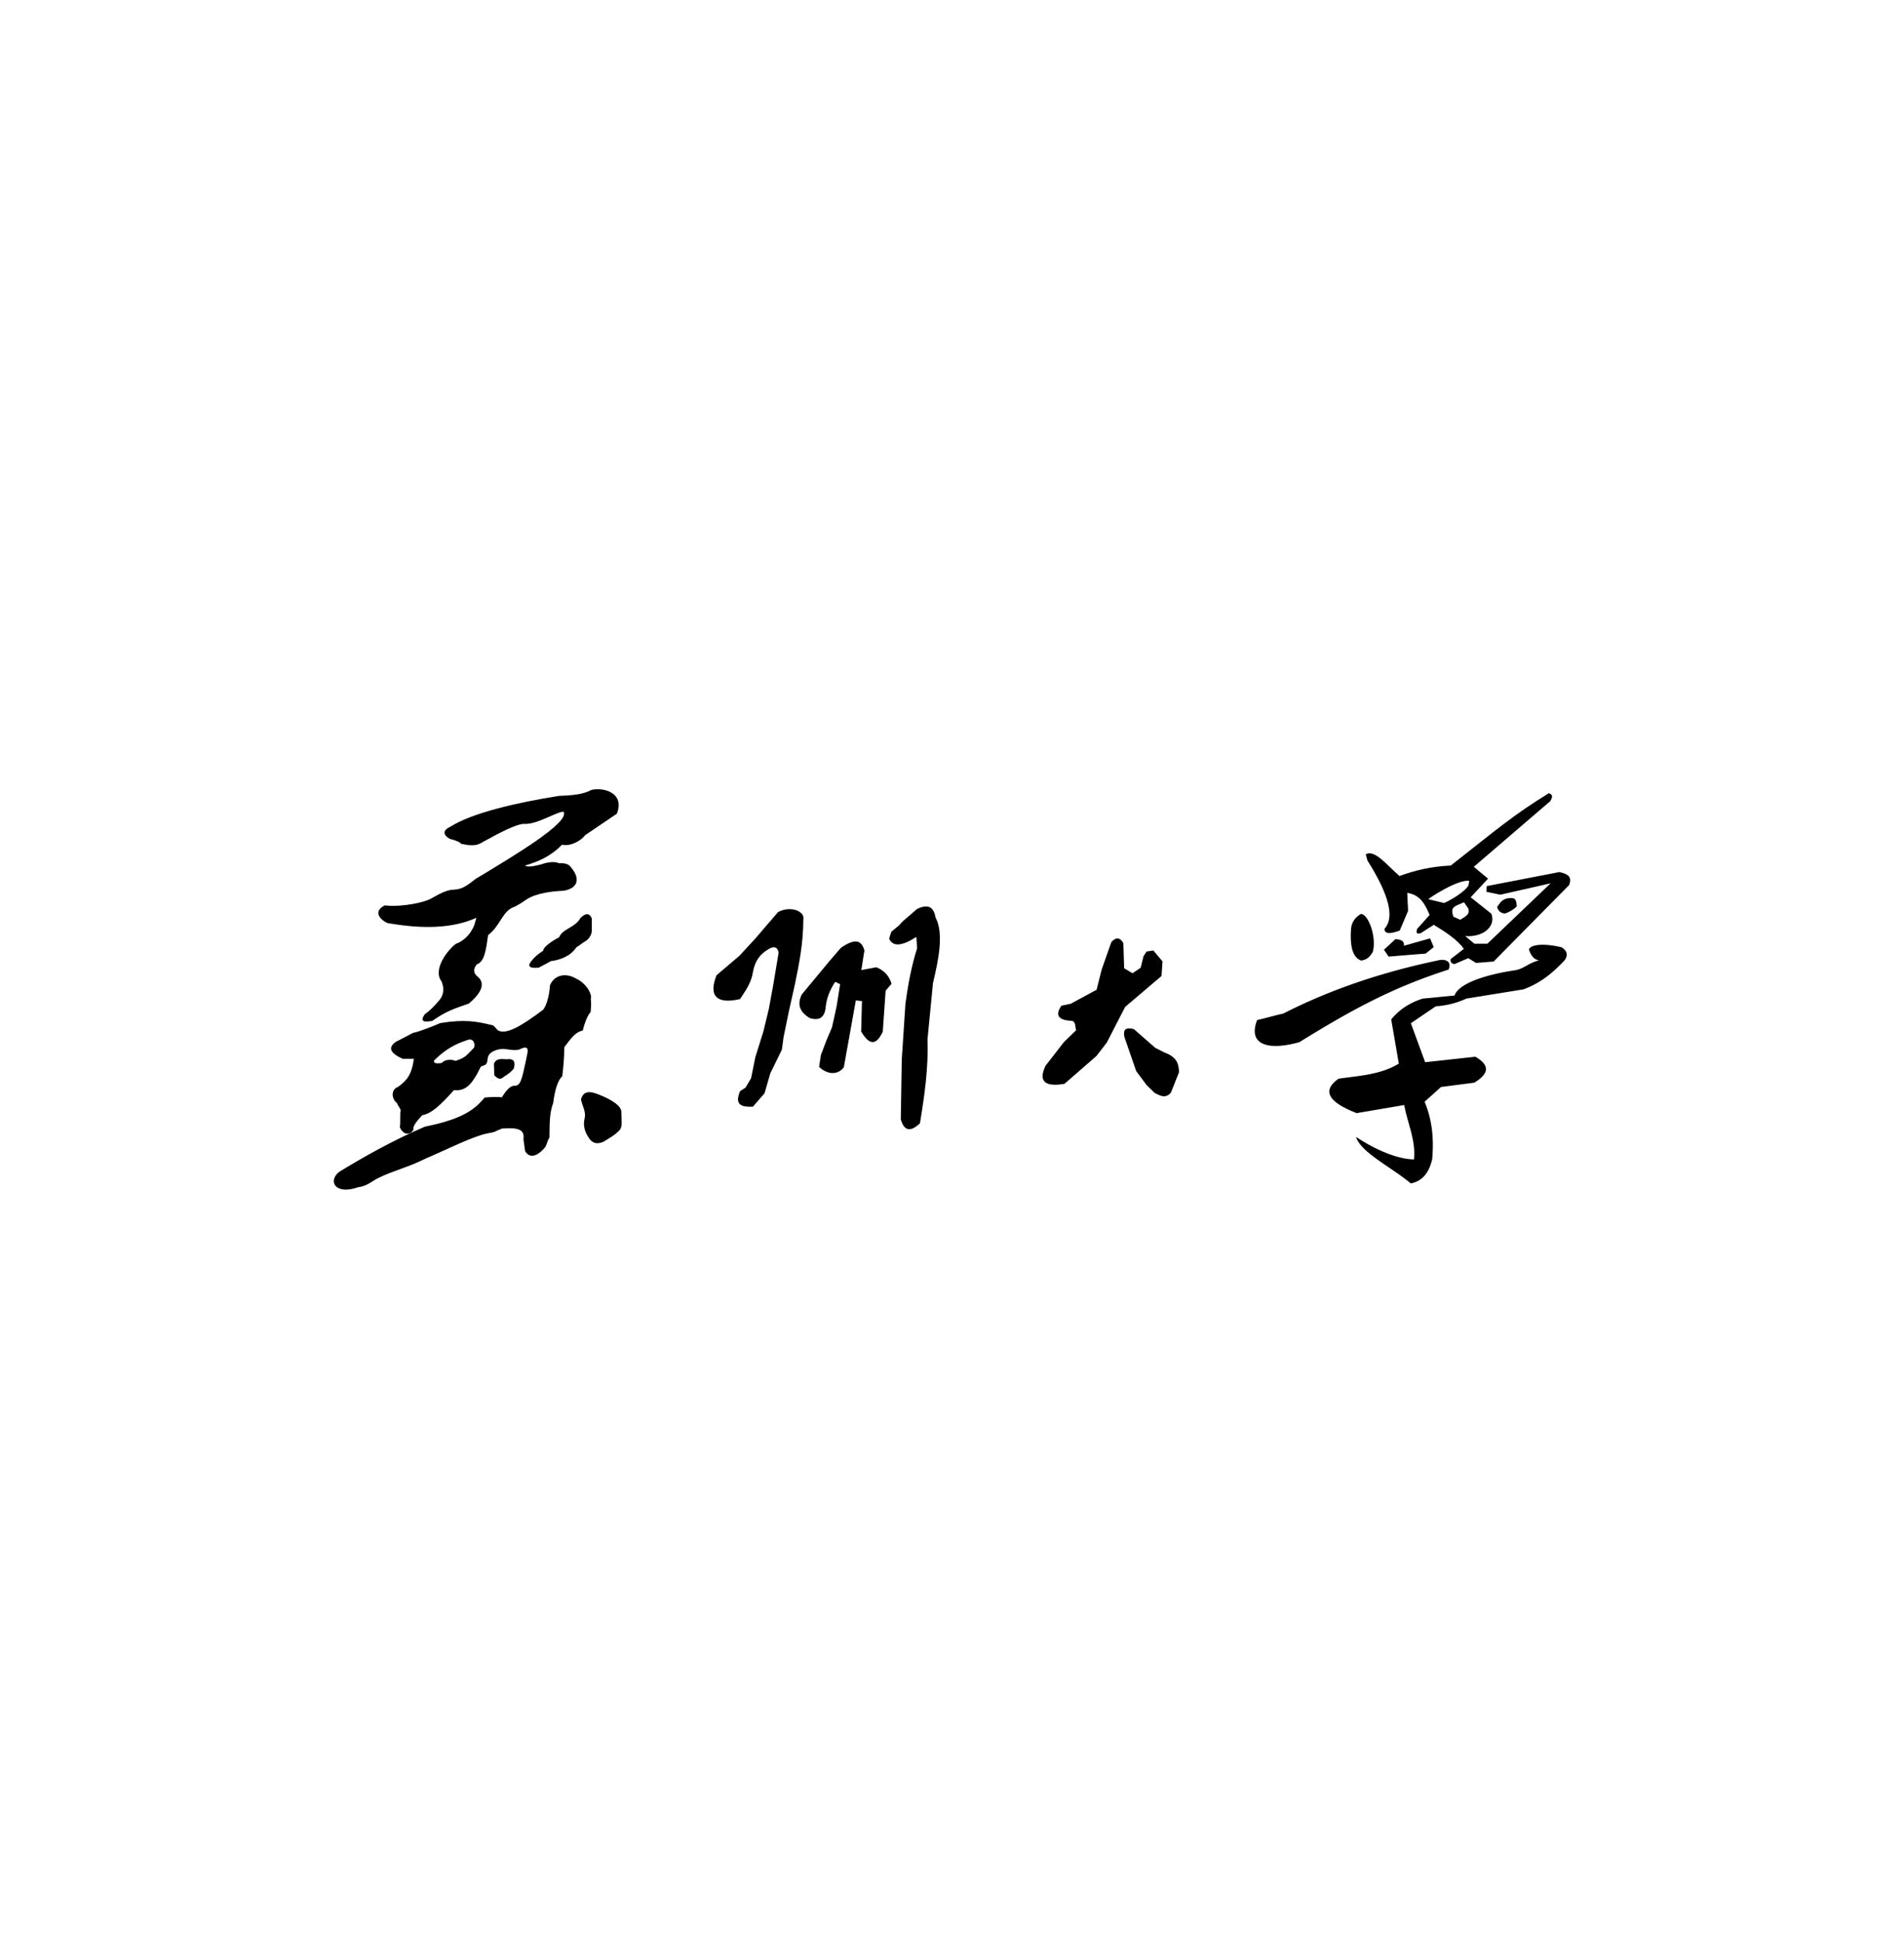 <svg xmlns="http://www.w3.org/2000/svg" width="154" height="157" fill="none"><g filter="url(#a)"><path fill="#fff" d="M13 0h128v128H13z"/><path fill="#000" fill-rule="evenodd" d="M36.37 51.822c-.542-.322-.602-.68.094-1.002 1.72-1.076 5.249-1.92 8.772-2.473 1.045-.032 1.96-.119 2.612-.484 1.12-.227 2.681.318 2.046 1.928-.958.66-1.6 1.07-2.557 1.73-.331.449-1.21.946-1.88.777-.924.946-1.902 1.36-2.996 1.688.194.134.66.071 1.249-.08.584-.201 1.115-.284 1.53-.105.45-.037.77.068.938.316.849 1.019.485 1.744-.636 1.908-.735.021-2.145.168-2.93.684-.321.21-.68.481-1.122.658-.852.342-1.068 1.536-2.009 2.238-.177 1.219-.285 2.144-.913 2.366-.25.316-.324.614-.012.931.94.693.068 1.64-.63 2.238-1.142.391-1.876.632-2.961 1.403-.6.101-1.067.107-.594-.554.386-.25.77-.667 1.156-1.108.413-.493.39-1.038.185-1.531-.74-.962.501-2.56 1.17-3.046.069-.01 1.044-.347 1.507-1.577.01-.132.125-.389.136-.52-1.892.858-4.317.936-7.223.416-.678-.354-1.076-.97-.18-1.42.914.13 2.63-.075 3.554-.46.431-.179 1.23-.79 2.03-.812.726-.02 1.16-.406 1.756-.864 3.112-1.874 7.634-4.56 7.122-5.434-.489-.04-2.142 1.04-3.147.981-.64-.038-2.197.814-3.35 1.446-.477.284-.785.39-1.81.158-.042-.114-.415-.281-.907-.396ZM46.948 58.221c.432-.416.737-.403.916.039v.897c.037.368-.221.77-.489.925-.38.23-.379.282-.758.511-.51.776-1.404 1.032-2.066 1.12-.36.212-.604.311-.963.523-.763.076-.98-.094-.574-.575.208-.273.466-.486.928-.802-.044-.283.854-.869 1.27-1.066.316-.734 1.294-.765 1.736-1.572ZM45.565 63.934c.202-.238.262-.293.394-.056.02.273-.038.412-.017.684-.177.062-.196.083-.373-.004-.01-.26.006-.364-.004-.624ZM39.95 70c.167-.39.474-.4 1.052-.352.436-.066.746.08.552.753-.22.287-.531.495-.779.644-.313.288-.482.207-.795-.106 0-.276-.03-.664-.03-.94Z" clip-rule="evenodd"/><path fill="#000" fill-rule="evenodd" d="M32.56 69.607c-1.002-.467-1.204-.893-.558-1.361.552-.282.86-.453 1.412-.735.52-.085 1.903-.663 2.199-.79 1.99-.328 2.969-.137 4.286.191l.375.396c.64.366 1.817-.285 3.583-1.612.25-.129.583-1.092.624-2.025.338-.832 1.255-1.05 2.095-.559.863.392 1.332 1.285 1.21 1.647.052.554.011.685-.016 1.071-.243.235-.499.93-.636 1.493-.609.13-.952.637-1.493 1.35.004.848-.096 1.814-.167 2.356-.359.297-.597 1.115-.733 2.162-.312.818-.283 1.714-.3 2.782-.248.4-.181.64-.461.916-.457.494-1.088.863-1.504.193-.083-.475-.056-.487-.14-.961.124-.824-.454-.967-1.736-.872-.67.25-.389.252-1.191.396-1.078.192-3.337 1.329-4.93 2.005-1.475.74-2.629.985-3.848 1.58-.616.302-.882.65-1.678.767-1.882.647-2.429-.52-1.531-1.24 1.806-1.109 4.334-2.548 6.935-3.657 2.59-.536 3.878-1.15 4.839-2.358.354-.028 1.037-.092 1.391-.013.402-.642.675-.894.952-.936.58.033.65-.435 1.02-2.133.056-.431.432-1.294-.506-.825-.31.155-1.017-.003-1.296-.023-.375-.028-1.257.167-1.31.77-.06.681-.293.479-.565.675-.711 1.479-1.247 1.982-2.163 1.88-1.117 1.253-1.84 1.911-2.566 2.03-.385.415-.803.907-.705 1.137-.148.4-.77.607-1.107-.162.07-.46-.006-.946.064-1.405-.122-.27-.18-.28-.302-.55-.444-.35-.498-1.107.1-1.31.679-.52 1.077-.9 1.276-2.268-.36 0-.559 0-.92-.002Zm2.551.137c.9-.897 1.72-1.337 2.656-1.64.448-.197.694.174.579.6-.676.692-.69.8-1.498 1.072-.402-.167-.925-.081-1.117.168-.454.072-.694.025-.62-.2ZM46.99 72.9c.1.496.42.995.3 1.488-.152.625.012 1.132.32 1.584.268.461.664.577 1.188.348.427-.26.983-.559 1.36-.991.174-.337.124-.519.098-1.379.053-.507-.777-1.037-1.762-1.427-.852-.36-1.315-.298-1.505.377ZM57.955 62.852l1.852-1.574 1.29-1.398 1.832-2.134c1.015-.55 2.21-.061 2.046.62-.013 1.861-.306 3.41-.676 5.195l-.478 2.136-.445 2.158-.134 1.007-.94 1.923-.463 1.607-.941 1.088c-.85.034-1.533-.081-1.04-1.256l.446-.292.445-.754.347-1.716.644-2.05.446-1.841.346-1.883.447-2.678c-.103-.46-.384-.544-.843-.251-.608.35-1.077.889-1.238 1.84-.135.872-.594 1.494-1.04 2.177-1.794.423-2.607-.162-1.903-1.924ZM64.845 64.414l2.196-2.651.96-1.115c1.06-.745 1.655-.717 1.915.195l-.25 1.59 1.219-.227c.632.258 1.04.705 1.227 1.34l-.48.553-.23 3.313c-.584 1.267-1.167.98-1.75-.013l.065-2.456-.495-.055-.972 5.41c-.528.679-1.384.562-2.002-.04l.15-.963.445-1.171.446-1.047.198-.878.183-.85.28-1.772-.395-.194c-.432.655-.686 1.31-.762 1.965-.078 1.013-.585 1.169-1.288.976-.727-.439-1.092-1.019-.66-1.91ZM72.093 59.335l.579-.474.352-.376 1.151-.99c.852-.417 1.348-.193 1.487.67.66 1.251.304 3.23-.199 5.314l-.445 4.56c.084 2.31-.244 4.548-.609 6.78-.858.825-1.32.51-1.552-.324l.08-4.824.297-4.519c.205-1.492.47-2.985.943-4.477l-.059-.921c-1.18.76-1.915.806-2.204.137l.18-.556ZM85.852 65.314c-.547.785-.249 1.194.892 1.228.3.167.199.502.298.753l-.991.963-1.485 1.913c-.627 1.31.012 1.723 1.534 1.46l2.577-2.244.842-1.088 1.486-2.887 2.94-2.498.082-1.184-.743-.88-.545.085-.248.377-.23.935-.661.446-.676-.406-.065-2.036c-.281-.474-.606-.497-.975-.07l-.78 2.218-.41 1.63-2.098 1.132c-.248.052-.496.102-.745.153ZM90.956 67.881c-.103-.448-.083-.897.76-.67l1.717 1.507.743.377c1.118.408 1.148 1.022 1.189 1.59l-.66 1.66c-.43.492-.837.272-1.322.014l-.644-.628-.842-1.13-.941-2.72ZM110.465 53.076l.139.503c1.75 2.77 2.211 4.607 1.382 5.511-.01.41.4.46 1.229.147l.674-1.59-.068-1.454c1.013.148 1.432.868 1.809 1.786l-1.015 1.135c-.057.258-.1.46.312.327l1.041-.665c.986.597 1.914 1.21 2.435 1.943l-1.062.82c-.063.23.038.368.303.412l1.111-.48.634.386 1.421-.114 6.102-6.18c.258-.653-.063-.901-.79-1.052l-5.879 1.136-.018.46 1.129.234 4.064-.921-5.117 4.884-1.048-.001-.746-.618c1.497.114 2.5-.808 2.119-1.805l-1.673-1.329 1.403-1.508-1.152-.957 6.186-5.31c.215-.383.199-.514-.112-.645-2.924 1.806-4.091 2.836-7.936 5.853-1.603.072-2.899.392-4.146.845-1.017-.862-1.995-2.175-2.731-1.753Zm8.322 2.423.048-.28c-.931-.136-3.32 1.429-3.299 1.489l1.264.304c.854-.364 2.003-1.191 1.987-1.513Zm-.005 1.995-.368-.541c-.854.363-1.108.383-.866 1.163l.556.25c.775-.442.694-.55.678-.872Z" clip-rule="evenodd"/><path fill="#000" fill-rule="evenodd" d="M121.092 57.337c.084.322.293.496.631.523.357-.11.675-.303.956-.578-.033-.355-.046-.61-.335-.666-.767-.049-.993.331-1.252.72ZM110.077 57.9c-.427.241-.762.628-.804 1.25-.091 1.374.136 2.284.828 2.515.438-.073.659-.245.93-.692.338-1.22-.371-3.08-.954-3.074ZM112.862 59.934l-.924.859.377.55 3.001-.243.648-.525-.297-.703-2.11.595c.03-.443-.321-.5-.695-.533ZM101.681 66.474c-.783 2.015.899 2.499 3.42 1.787 4.228-2.616 7.544-4.422 12.062-5.866.229-.522-.049-.83-.652-.784-4.874 1.003-9.058 2.475-12.72 4.342-.733.159-1.377.362-2.11.521ZM123.661 60.747c.133.446.367.83.82.903-.856.207-1.235.694-1.96.802-2.282.34-4.534 1.04-4.875 2.04l-2.576.25c-1.071.341-1.919.903-2.545 1.687L113.14 70c-1.482.898-3.201.975-4.872 1.217-1.357.954-.869 1.881 1.464 2.783l3.846-.653c.274 1.5.953 2.877.786 4.398-1.461-.028-3.326-.908-4.682-1.822.356 1.25 2.977 2.521 4.422 3.761.896-.168 1.474-.82 1.734-1.954.139-1.55.033-3.099-.612-4.65l1.327-1.192 2.698-.35c1.065-.665 1.389-1.331.081-2.096l-4.062.442-1.156-3.152 2.015-1.367a7.004 7.004 0 0 0 2.478-.626l4.602-.743c1.509-.545 2.503-1.466 3.359-2.373.269-.415.182-.758-.262-1.03-1.33-.316-2.407-.265-2.645.153Z" clip-rule="evenodd"/></g><defs><filter id="a" width="154" height="157" x="0" y="0" color-interpolation-filters="sRGB" filterUnits="userSpaceOnUse"><feFlood flood-opacity="0" result="BackgroundImageFix"/><feColorMatrix in="SourceAlpha" result="hardAlpha" values="0 0 0 0 0 0 0 0 0 0 0 0 0 0 0 0 0 0 127 0"/><feOffset dy="16"/><feGaussianBlur stdDeviation="6.5"/><feColorMatrix values="0 0 0 0 0 0 0 0 0 0 0 0 0 0 0 0 0 0 0.03 0"/><feBlend in2="BackgroundImageFix" result="effect1_dropShadow_185_232"/><feBlend in="SourceGraphic" in2="effect1_dropShadow_185_232" result="shape"/></filter></defs></svg>